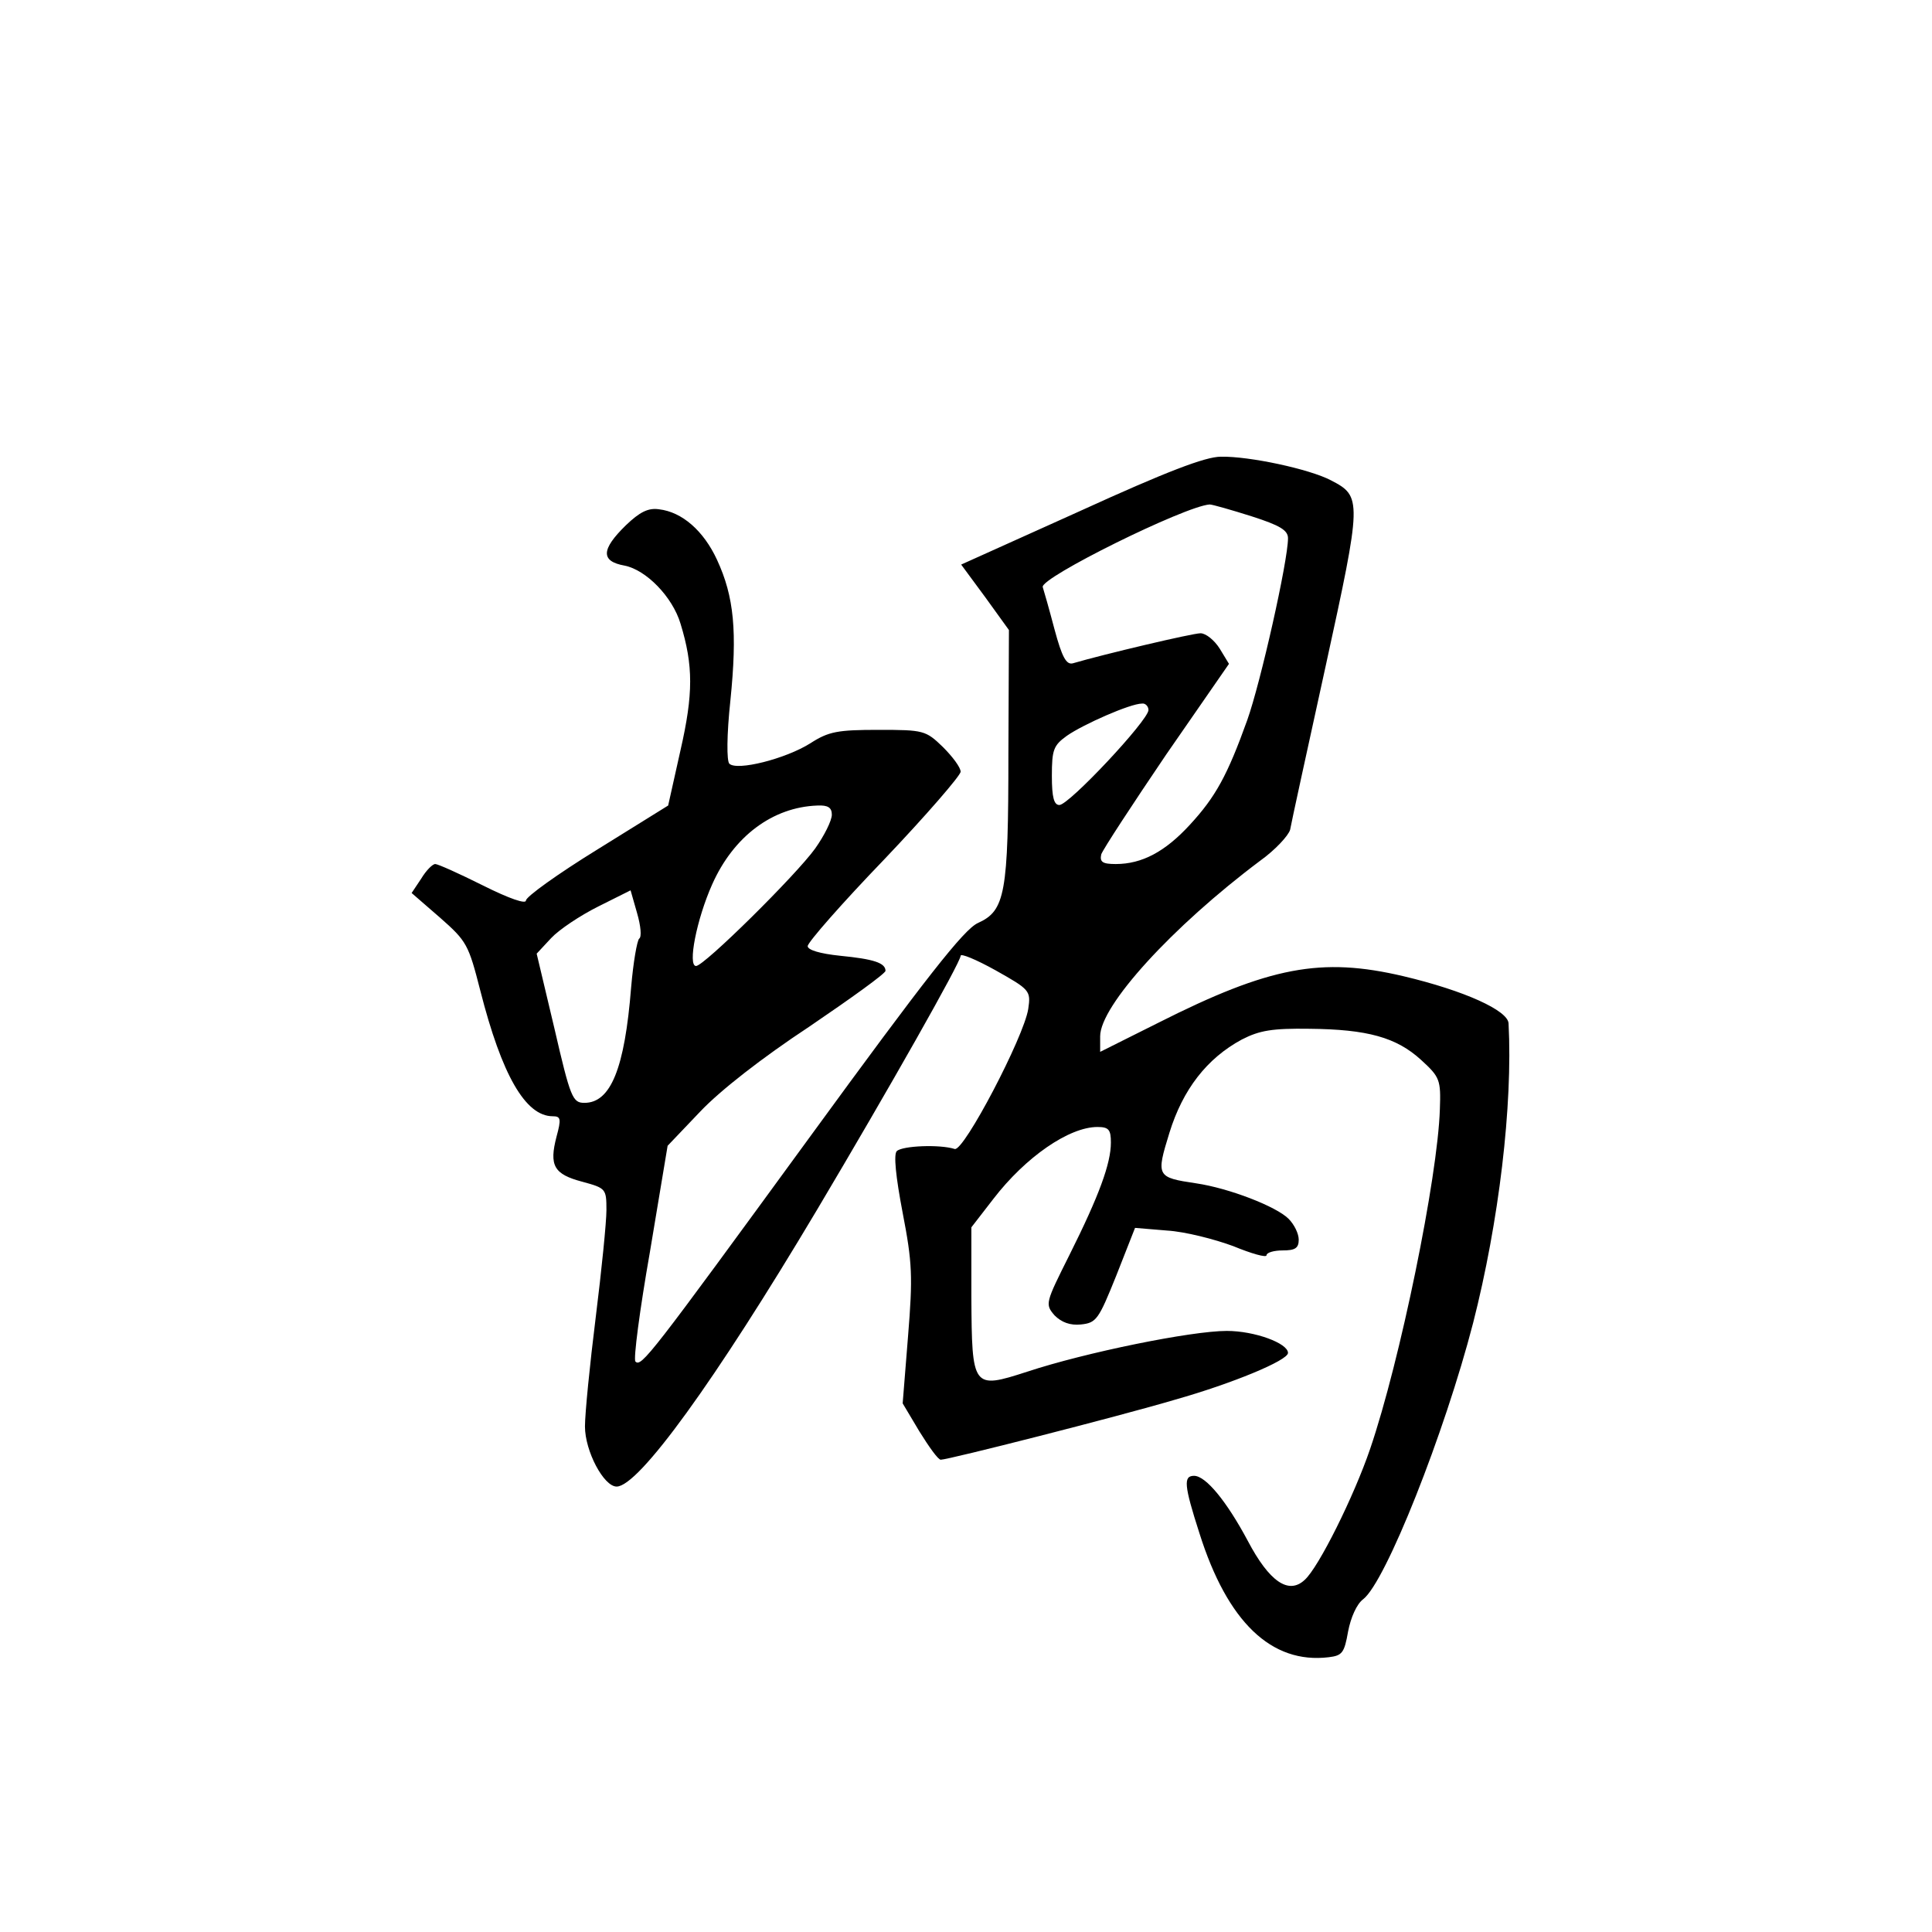 <?xml version="1.0" standalone="no"?>
<!DOCTYPE svg PUBLIC "-//W3C//DTD SVG 20010904//EN"
 "http://www.w3.org/TR/2001/REC-SVG-20010904/DTD/svg10.dtd">
<svg version="1.0" xmlns="http://www.w3.org/2000/svg"
 width="360pt" height="360pt" viewBox="0 0 360 360"
 preserveAspectRatio="xMidYMid meet">
<g transform="translate(0,360) scale(0.1,-0.1)"
fill="#000000" stroke="none">
<path d="M2013 2648 l-222 -100 45 -61 44 -61 -1 -231 c0 -261 -6 -292 -57
-315 -26 -12 -96 -101 -314 -400 -297 -407 -313 -428 -324 -417 -4 4 8 96 27
204 l33 198 61 64 c37 39 115 100 203 158 78 53 142 99 142 104 0 15 -23 22
-84 28 -39 4 -61 11 -61 18 0 7 64 80 143 162 78 82 142 156 142 163 0 8 -15
28 -33 46 -32 31 -36 32 -120 32 -76 0 -93 -3 -127 -25 -46 -29 -137 -52 -151
-38 -5 5 -5 53 2 118 13 128 7 193 -25 262 -25 54 -65 89 -108 94 -20 3 -36
-5 -62 -30 -46 -45 -47 -67 -2 -75 40 -8 89 -58 104 -108 24 -78 24 -131 0
-236 l-23 -103 -132 -82 c-73 -45 -133 -88 -133 -95 0 -7 -30 3 -80 28 -44 22
-84 40 -89 40 -5 0 -17 -12 -26 -27 l-18 -27 53 -46 c50 -44 53 -50 75 -136
40 -157 84 -234 135 -234 15 0 16 -5 7 -38 -14 -54 -5 -70 48 -84 44 -12 45
-13 45 -53 0 -22 -9 -112 -20 -200 -11 -88 -20 -179 -20 -203 0 -46 35 -112
59 -112 41 0 183 196 373 515 135 227 268 462 268 474 0 5 29 -7 65 -27 64
-36 66 -38 61 -72 -8 -52 -120 -266 -137 -261 -28 9 -98 6 -108 -4 -6 -6 -2
-47 11 -115 18 -93 19 -119 10 -230 l-10 -125 31 -52 c18 -29 35 -53 40 -53
14 0 329 80 437 112 106 30 210 73 210 87 0 18 -62 41 -114 41 -66 0 -263 -40
-372 -76 -102 -33 -103 -31 -104 140 l0 129 41 53 c60 78 141 134 194 134 21
0 25 -5 25 -29 0 -39 -22 -99 -77 -209 -45 -90 -46 -92 -28 -113 13 -13 29
-19 49 -17 29 3 33 9 66 91 l35 89 60 -5 c33 -2 88 -16 123 -29 34 -14 62 -22
62 -17 0 5 14 9 30 9 23 0 30 4 30 20 0 11 -8 28 -19 39 -23 23 -111 57 -172
66 -74 11 -75 13 -50 94 25 81 70 139 135 174 33 17 57 21 126 20 108 -1 162
-16 208 -58 35 -32 37 -37 35 -92 -4 -127 -74 -469 -130 -633 -30 -88 -96
-221 -122 -244 -30 -28 -66 -3 -106 73 -39 73 -78 121 -100 121 -20 0 -19 -17
10 -107 52 -165 134 -244 241 -231 25 3 29 8 36 48 5 26 16 51 28 60 42 32
152 310 205 515 48 188 74 405 66 558 -1 24 -82 61 -196 88 -153 36 -249 18
-457 -87 l-108 -54 0 29 c0 57 134 204 298 327 28 20 53 47 56 58 2 12 32 149
66 304 68 311 68 317 10 347 -40 21 -152 45 -205 44 -29 0 -102 -28 -262 -101z
m319 -10 c53 -17 68 -26 68 -41 0 -42 -51 -269 -76 -339 -37 -103 -59 -143
-107 -195 -46 -50 -89 -73 -138 -73 -25 0 -30 4 -27 18 3 9 58 93 121 186
l117 169 -17 28 c-10 16 -26 29 -36 29 -15 0 -180 -39 -238 -56 -12 -3 -20 11
-34 63 -10 38 -20 73 -22 79 -6 17 265 151 311 154 5 0 40 -10 78 -22z m-192
-361 c0 -19 -148 -177 -166 -177 -10 0 -14 14 -14 54 0 49 3 57 28 75 30 21
118 60 140 60 6 1 12 -5 12 -12z m-590 -195 c0 -11 -14 -39 -31 -63 -36 -50
-207 -219 -222 -219 -16 0 1 87 30 152 40 90 113 144 196 147 20 1 27 -4 27
-17z m-359 -231 c-4 -4 -11 -44 -15 -91 -12 -151 -38 -215 -87 -215 -22 0 -26
9 -56 139 l-33 139 27 29 c15 16 54 42 88 59 l60 30 12 -42 c7 -24 9 -45 4
-48z"/>
</g>
</svg>
